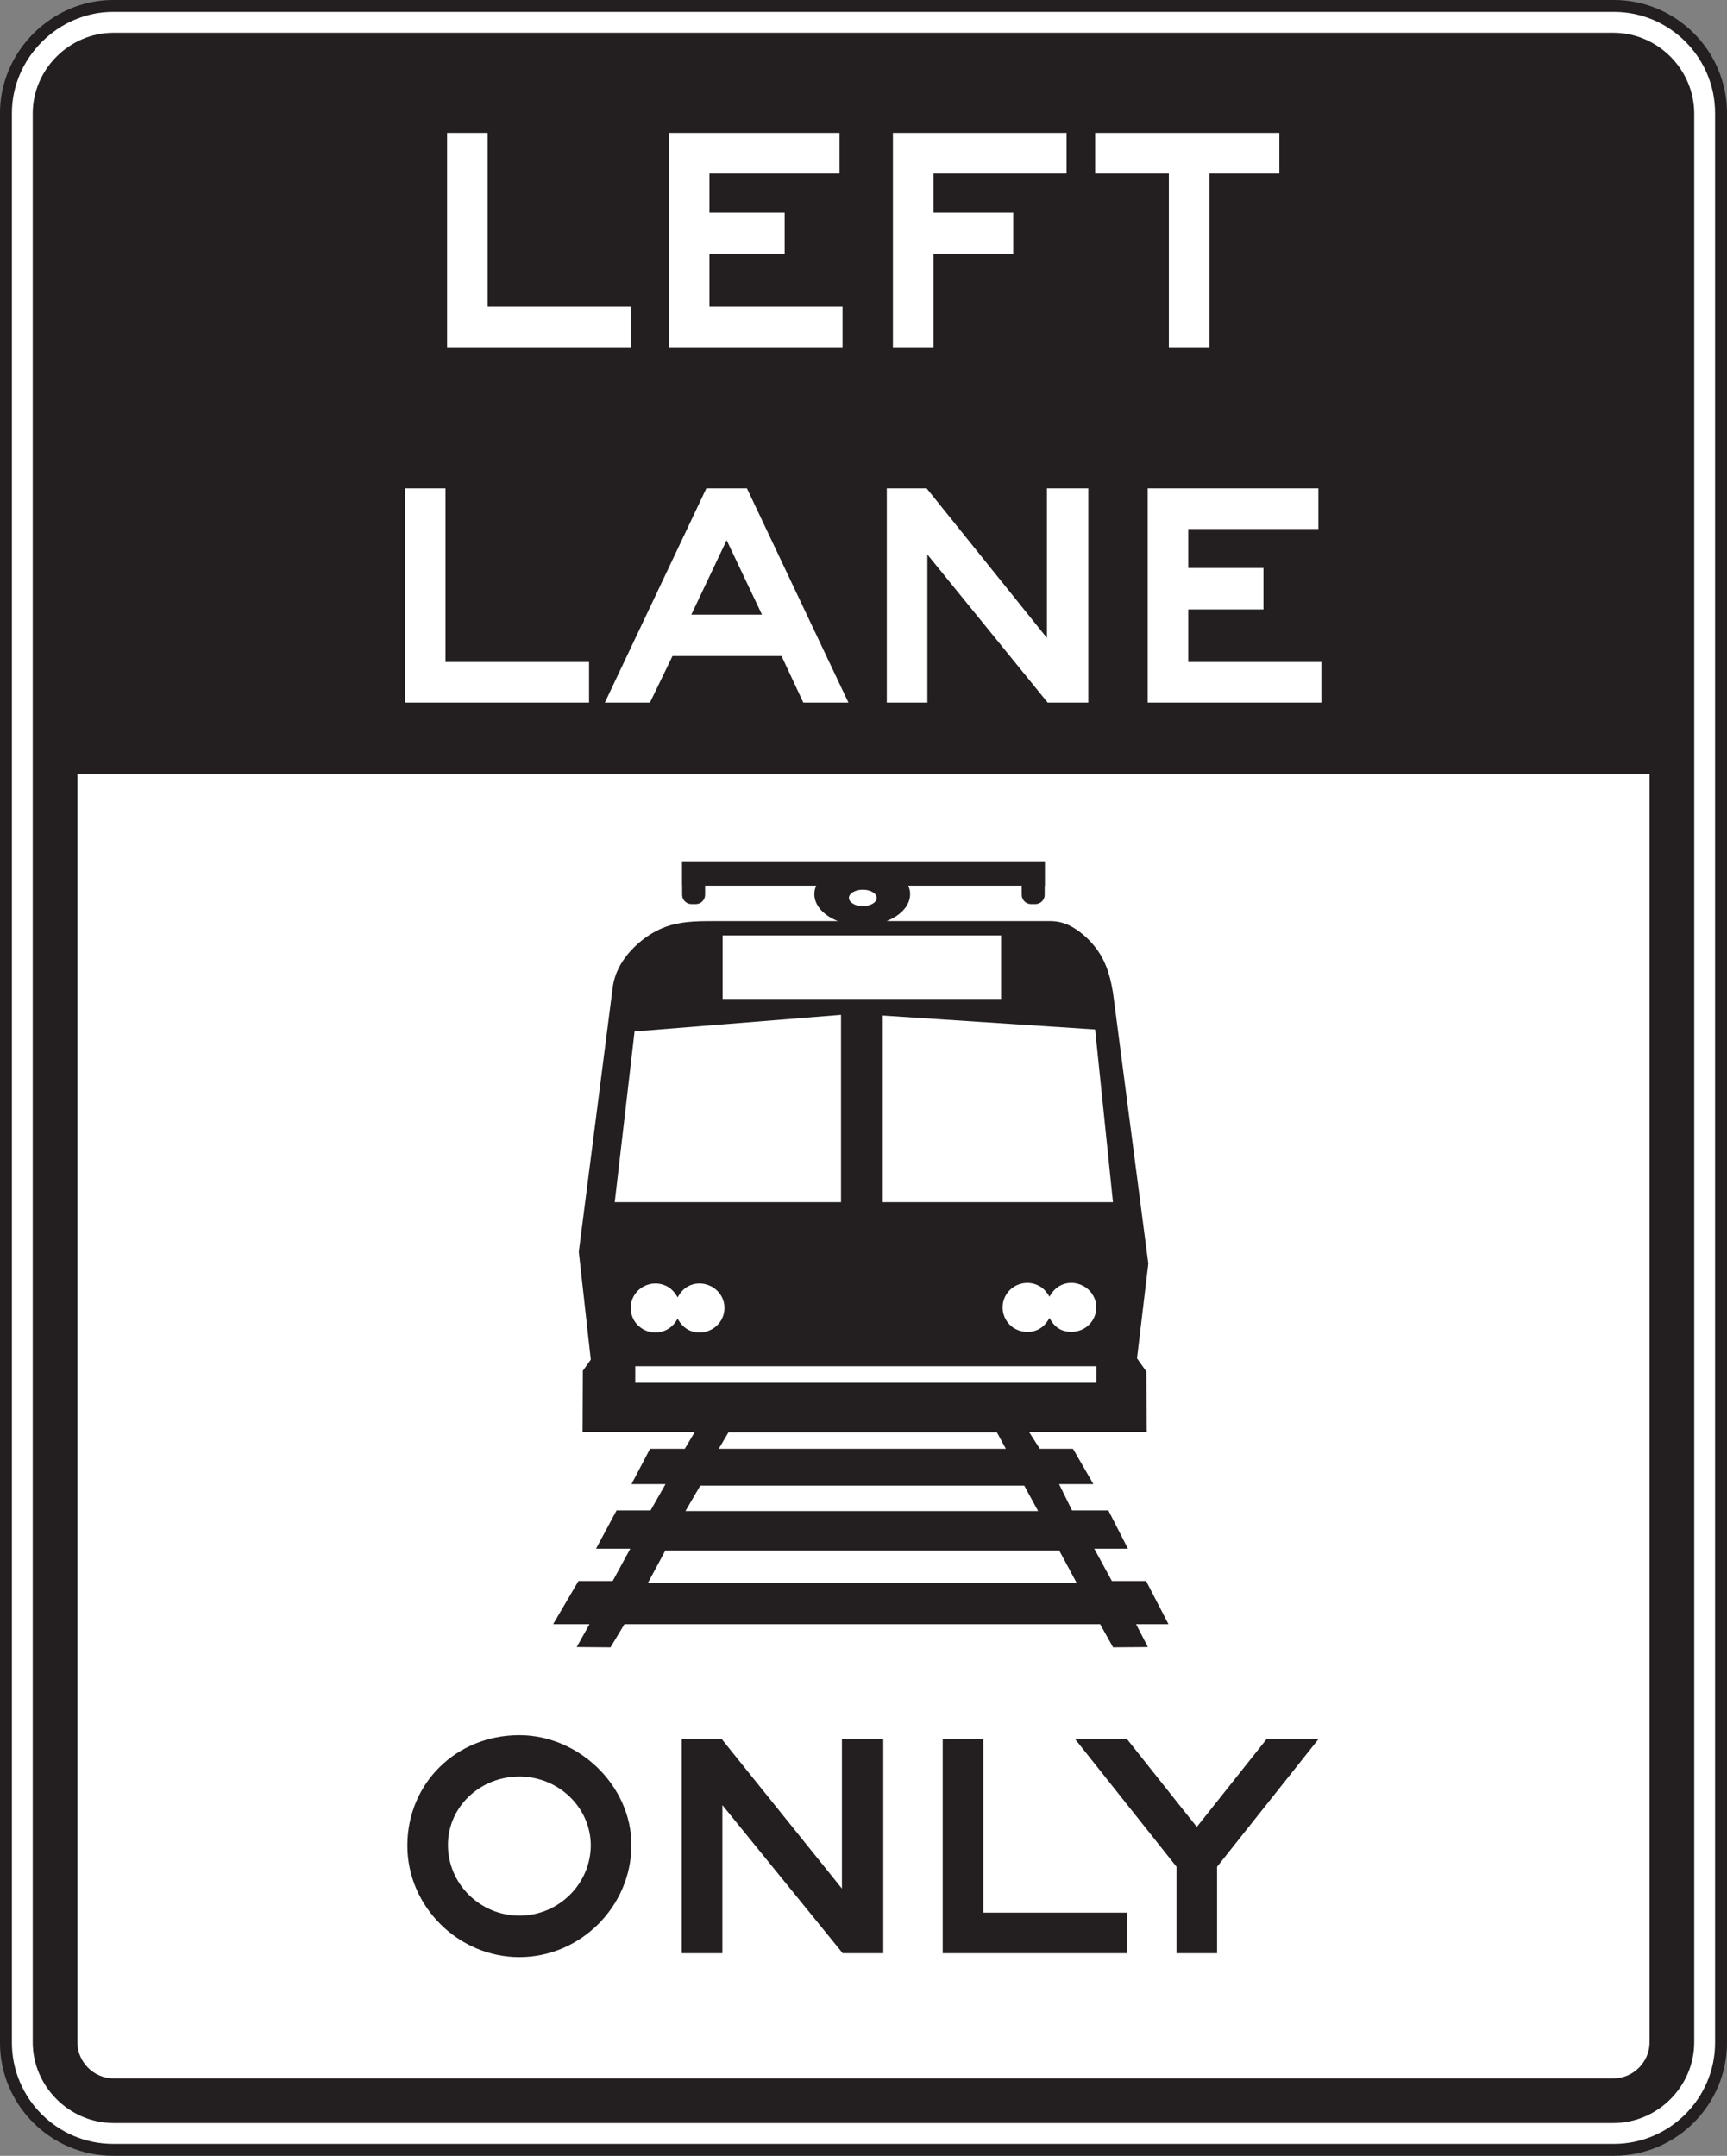 <?xml version="1.0" encoding="UTF-8" standalone="no"?>
<!-- Created with Inkscape (http://www.inkscape.org/) -->

<svg
   xmlns:dc="http://purl.org/dc/elements/1.1/"
   xmlns:cc="http://creativecommons.org/ns#"
   xmlns:rdf="http://www.w3.org/1999/02/22-rdf-syntax-ns#"
   xmlns:svg="http://www.w3.org/2000/svg"
   xmlns="http://www.w3.org/2000/svg"
   xmlns:sodipodi="http://sodipodi.sourceforge.net/DTD/sodipodi-0.dtd"
   xmlns:inkscape="http://www.inkscape.org/namespaces/inkscape"
   width="90.624"
   height="113.125"
   id="svg7816"
   version="1.1"
   inkscape:version="0.48.2 r9819"
   sodipodi:docname="New document 44">
  <rect width="100%" height="100%" fill="#808080" stroke="none"/>
  <defs
     id="defs7818">
    <clipPath
       clipPathUnits="userSpaceOnUse"
       id="clipPath3689">
      <path
         inkscape:connector-curvature="0"
         d="M 62.625,45 576,45 l 0,693 -513.375,0 0,-693 z"
         id="path3691" />
    </clipPath>
    <clipPath
       clipPathUnits="userSpaceOnUse"
       id="clipPath3677">
      <path
         inkscape:connector-curvature="0"
         d="m 66.881,78.15 504.778,0 0,659.85 -504.778,0 0,-659.85 z"
         id="path3679" />
    </clipPath>
    <clipPath
       clipPathUnits="userSpaceOnUse"
       id="clipPath3665">
      <path
         inkscape:connector-curvature="0"
         d="M 62.625,45 576,45 l 0,693 -513.375,0 0,-693 z"
         id="path3667" />
    </clipPath>
  </defs>
  <sodipodi:namedview
     id="base"
     pagecolor="#ffffff"
     bordercolor="#666666"
     borderopacity="1.0"
     inkscape:pageopacity="0.0"
     inkscape:pageshadow="2"
     inkscape:zoom="0.35"
     inkscape:cx="-328.25937"
     inkscape:cy="105.13393"
     inkscape:document-units="px"
     inkscape:current-layer="layer1"
     showgrid="false"
     fit-margin-top="0"
     fit-margin-left="0"
     fit-margin-right="0"
     fit-margin-bottom="0"
     inkscape:window-width="469"
     inkscape:window-height="425"
     inkscape:window-x="50"
     inkscape:window-y="50"
     inkscape:window-maximized="0" />
  <g
     inkscape:label="Layer 1"
     inkscape:groupmode="layer"
     id="layer1"
     transform="translate(-703.259,-524.371)">
    <g
       transform="matrix(1.25,0,0,-1.25,619.658,898.052)"
       clip-path="url(#clipPath3665)"
       id="g3663">
      <g
         transform="translate(71.63,298.695)"
         id="g3669">
        <path
           inkscape:connector-curvature="0"
           id="path3671"
           style="fill:#ffffff;fill-opacity:1;fill-rule:nonzero;stroke:none"
           d="m 0,0 63,0 c 2.479,0 4.5,-2.021 4.5,-4.5 l 0,-81 c 0,-2.478 -2.021,-4.5 -4.5,-4.5 l -63,0 c -2.479,0 -4.5,2.022 -4.5,4.5 l 0,81 C -4.5,-2.052 -2.447,0 0,0" />
      </g>
    </g>
    <g
       transform="matrix(1.25,0,0,-1.25,619.658,898.052)"
       clip-path="url(#clipPath3677)"
       id="g3675">
      <g
         transform="translate(71.63,298.695)"
         id="g3681">
        <path
           inkscape:connector-curvature="0"
           id="path3683"
           style="fill:none;stroke:#231f20;stroke-width:0.5;stroke-linecap:butt;stroke-linejoin:miter;stroke-miterlimit:4;stroke-opacity:1;stroke-dasharray:none"
           d="m 0,0 63,0 c 2.479,0 4.5,-2.021 4.5,-4.5 l 0,-81 c 0,-2.478 -2.021,-4.5 -4.5,-4.5 l -63,0 c -2.479,0 -4.5,2.022 -4.5,4.5 l 0,81 C -4.5,-2.052 -2.447,0 0,0" />
      </g>
    </g>
    <g
       transform="matrix(1.25,0,0,-1.25,619.658,898.052)"
       clip-path="url(#clipPath3689)"
       id="g3687">
      <g
         transform="translate(71.645,297.57)"
         id="g3693">
        <path
           inkscape:connector-curvature="0"
           id="path3695"
           style="fill:#231f20;fill-opacity:1;fill-rule:evenodd;stroke:none"
           d="m 0,0 62.972,0 c 1.854,-0.004 3.382,-1.537 3.388,-3.388 l 0,-80.973 c -0.006,-1.855 -1.534,-3.383 -3.388,-3.389 L 0,-87.75 c -1.853,0.006 -3.387,1.534 -3.39,3.389 l 0,80.973 C -3.387,-1.537 -1.853,-0.003 0,0" />
      </g>
      <g
         transform="translate(136.13,266.445)"
         id="g3697">
        <path
           inkscape:connector-curvature="0"
           id="path3699"
           style="fill:#ffffff;fill-opacity:1;fill-rule:evenodd;stroke:none"
           d="m 0,0 0,-53.213 c 0.015,-0.843 -0.693,-1.552 -1.538,-1.537 l -62.924,0 c -0.847,-0.015 -1.551,0.694 -1.538,1.537 L -66,0 0,0" />
      </g>
      <g
         transform="translate(122.352,269.45)"
         id="g3701">
        <path
           inkscape:connector-curvature="0"
           id="path3703"
           style="fill:#ffffff;fill-opacity:1;fill-rule:evenodd;stroke:none"
           d="m 0,0 0,1.703 -5.587,0 0,2.209 3.156,0 0,1.737 -3.156,0 0,1.64 5.461,0 0,1.705 -7.165,0 L -7.291,0 0,0 z m -9.784,0 0,8.994 -1.736,0 0,-6.281 -5.051,6.281 -1.673,0 0,-8.994 1.704,0 0,6.217 5.051,-6.217 1.705,0 z m -13.699,3.692 -2.967,0 1.483,3.125 1.484,-3.125 z M -19.854,0 l -4.261,8.994 -1.704,0 L -30.08,0 l 1.893,0 0.947,1.955 4.578,0 0.914,-1.955 1.894,0 z m -10.889,0 0,1.703 -6.028,0 0,7.291 -1.706,0 0,-8.994 7.734,0 z" />
      </g>
      <g
         transform="translate(122.236,225.944)"
         id="g3705">
        <path
           inkscape:connector-curvature="0"
           id="path3707"
           style="fill:#231f20;fill-opacity:1;fill-rule:evenodd;stroke:none"
           d="M 0,0 -2.178,0 -5.113,-3.693 -8.049,0 l -2.178,0 4.262,-5.365 0,-3.629 1.703,0 0,3.629 L 0,0 z m -8.049,-8.994 0,1.703 -6.028,0 0,7.291 -1.704,0 0,-8.994 7.732,0 z m -10.226,0 0,8.994 -1.736,0 0,-6.281 -5.051,6.281 -1.672,0 0,-8.994 1.704,0 0,6.217 5.051,-6.217 1.704,0 z m -12.279,4.543 c 0,-1.64 -1.357,-2.967 -2.998,-2.967 -1.641,0 -2.999,1.327 -2.999,2.967 0,1.611 1.358,2.873 2.999,2.873 1.641,0 2.998,-1.295 2.998,-2.904 l 0,0.031 z m 1.705,0 c 0,2.494 -2.21,4.61 -4.703,4.61 -2.652,0 -4.703,-2.02 -4.703,-4.641 0,-2.557 2.147,-4.676 4.703,-4.676 2.557,0 4.703,2.119 4.703,4.707" />
      </g>
      <g
         transform="translate(115.023,238.829)"
         id="g3709">
        <path
           inkscape:connector-curvature="0"
           id="path3711"
           style="fill:#231f20;fill-opacity:1;fill-rule:evenodd;stroke:none"
           d="m 0,0 -0.021,2.543 -0.39,0.551 0.475,3.974 -1.453,11.153 c -0.094,0.734 -0.274,1.467 -0.726,2.07 -0.26,0.348 -0.591,0.656 -0.965,0.883 -0.293,0.176 -0.618,0.275 -0.963,0.275 l -6.882,0 c 0.591,0.231 0.989,0.651 0.989,1.131 0,0.123 -0.027,0.242 -0.076,0.356 l 4.762,0 0,-0.385 c 0,-0.213 0.176,-0.389 0.391,-0.389 l 0.181,0 c 0.215,0 0.392,0.176 0.392,0.389 l 0,0.385 0.01,0 0,1.025 -15.235,0 0,-1.025 0.005,0 0,-0.385 c 0,-0.213 0.177,-0.389 0.392,-0.389 l 0.18,0 c 0.216,0 0.392,0.176 0.392,0.389 l 0,0.385 4.662,0 c -0.05,-0.114 -0.076,-0.233 -0.076,-0.356 0,-0.48 0.398,-0.9 0.988,-1.131 l -5.179,0 c -0.607,0 -1.235,-0.002 -1.825,-0.168 -0.593,-0.168 -1.116,-0.502 -1.55,-0.931 -0.467,-0.459 -0.814,-1.033 -0.899,-1.688 L -23.845,7.565 -23.341,3.039 -23.675,2.568 -23.686,0 l 4.708,-0.002 -0.418,-0.703 -1.458,0 -0.778,-1.482 1.428,0 -0.627,-1.104 -1.428,0 -0.862,-1.607 1.438,0 -0.738,-1.356 -1.437,0 -1.064,-1.814 1.527,0 -0.538,-0.959 1.419,-0.012 0.585,0.971 19.97,0 0.545,-0.971 1.461,0.012 -0.497,0.959 1.361,0 -0.94,1.814 -1.437,0 -0.739,1.356 1.413,0 -0.821,1.607 -1.525,0 -0.544,1.104 1.44,0 -0.856,1.482 -1.393,0 -0.45,0.703 L 0.066,0 0,0 z m -6.294,-0.012 0.378,-0.693 -12.054,0 0.41,0.693 11.266,0 z" />
      </g>
      <g
         transform="translate(93.548,240.897)"
         id="g3713">
        <path
           inkscape:connector-curvature="0"
           id="path3715"
           style="fill:#ffffff;fill-opacity:1;fill-rule:evenodd;stroke:none"
           d="m 0,0 0.001,0.694 19.36,0 L 19.361,0 0,0 z" />
      </g>
      <path
         inkscape:connector-curvature="0"
         id="path3717"
         style="fill:#ffffff;fill-opacity:1;fill-rule:evenodd;stroke:none"
         d="m 97.216,259.675 11.691,0 0,-2.666 -11.691,0 0,2.666 z" />
      <g
         transform="translate(103.938,256.312)"
         id="g3719">
        <path
           inkscape:connector-curvature="0"
           id="path3721"
           style="fill:#ffffff;fill-opacity:1;fill-rule:evenodd;stroke:none"
           d="M 0,0 8.916,-0.583 9.665,-7.834 0,-7.834 0,0 z" />
      </g>
      <g
         transform="translate(92.687,248.478)"
         id="g3723">
        <path
           inkscape:connector-curvature="0"
           id="path3725"
           style="fill:#ffffff;fill-opacity:1;fill-rule:evenodd;stroke:none"
           d="M 0,0 0.833,7.168 9.5,7.863 9.5,0 0,0 z" />
      </g>
      <g
         transform="translate(95.327,243.589)"
         id="g3727">
        <path
           inkscape:connector-curvature="0"
           id="path3729"
           style="fill:#ffffff;fill-opacity:1;fill-rule:evenodd;stroke:none"
           d="m 0,0 c -0.129,-0.233 -0.301,-0.412 -0.557,-0.51 -0.451,-0.176 -0.959,-0.017 -1.234,0.379 -0.238,0.348 -0.238,0.813 0.002,1.158 0.271,0.393 0.785,0.551 1.232,0.379 C -0.3,1.31 -0.129,1.123 0,0.89 0.127,1.125 0.297,1.31 0.553,1.41 0.995,1.578 1.514,1.414 1.783,1.029 2.027,0.682 2.028,0.223 1.789,-0.127 1.521,-0.52 0.998,-0.686 0.553,-0.516 0.297,-0.418 0.129,-0.233 0,0" />
      </g>
      <g
         transform="translate(110.937,243.619)"
         id="g3731">
        <path
           inkscape:connector-curvature="0"
           id="path3733"
           style="fill:#ffffff;fill-opacity:1;fill-rule:evenodd;stroke:none"
           d="m 0,0 c -0.126,-0.232 -0.298,-0.426 -0.555,-0.521 -0.439,-0.164 -0.962,-0.016 -1.228,0.373 -0.242,0.353 -0.246,0.804 -0.01,1.162 0.268,0.4 0.791,0.56 1.238,0.385 C -0.291,1.297 -0.135,1.123 0,0.889 0.127,1.119 0.299,1.303 0.551,1.403 0.995,1.576 1.521,1.406 1.787,1.014 1.986,0.721 2.027,0.363 1.883,0.039 1.678,-0.426 1.21,-0.648 0.718,-0.568 0.377,-0.512 0.154,-0.291 0,0" />
      </g>
      <g
         transform="translate(103.102,261.596)"
         id="g3735">
        <path
           inkscape:connector-curvature="0"
           id="path3737"
           style="fill:#ffffff;fill-opacity:1;fill-rule:evenodd;stroke:none"
           d="M 0,0 C 0.322,0 0.584,-0.155 0.584,-0.346 0.584,-0.535 0.322,-0.69 0,-0.69 c -0.322,0 -0.584,0.155 -0.584,0.344 C -0.584,-0.155 -0.322,0 0,0" />
      </g>
      <g
         transform="translate(111.348,233.853)"
         id="g3739">
        <path
           inkscape:connector-curvature="0"
           id="path3741"
           style="fill:#ffffff;fill-opacity:1;fill-rule:evenodd;stroke:none"
           d="m 0,0 -16.537,0 -0.734,-1.364 18.005,0 L 0,0 z" />
      </g>
      <g
         transform="translate(109.878,236.579)"
         id="g3743">
        <path
           inkscape:connector-curvature="0"
           id="path3745"
           style="fill:#ffffff;fill-opacity:1;fill-rule:evenodd;stroke:none"
           d="m 0,0 -13.599,0 -0.623,-1.068 14.804,0 L 0,0 z" />
      </g>
      <g
         transform="translate(120.589,291.661)"
         id="g3747">
        <path
           inkscape:connector-curvature="0"
           id="path3749"
           style="fill:#ffffff;fill-opacity:1;fill-rule:evenodd;stroke:none"
           d="m 0,0 0,1.704 -7.733,0 0,-1.704 3.093,0 0,-7.291 1.704,0 0,7.291 L 0,0 z m -8.933,0 0,1.704 -7.291,0 0,-8.995 1.704,0 0,3.914 3.346,0 0,1.736 -3.346,0 0,1.641 5.587,0 z m -9.406,-7.291 0,1.705 -5.586,0 0,2.209 3.156,0 0,1.736 -3.156,0 0,1.641 5.46,0 0,1.704 -7.165,0 0,-8.995 7.291,0 z m -8.869,0 0,1.705 -6.028,0 0,7.29 -1.704,0 0,-8.995 7.732,0 z" />
      </g>
    </g>
  </g>
</svg>
